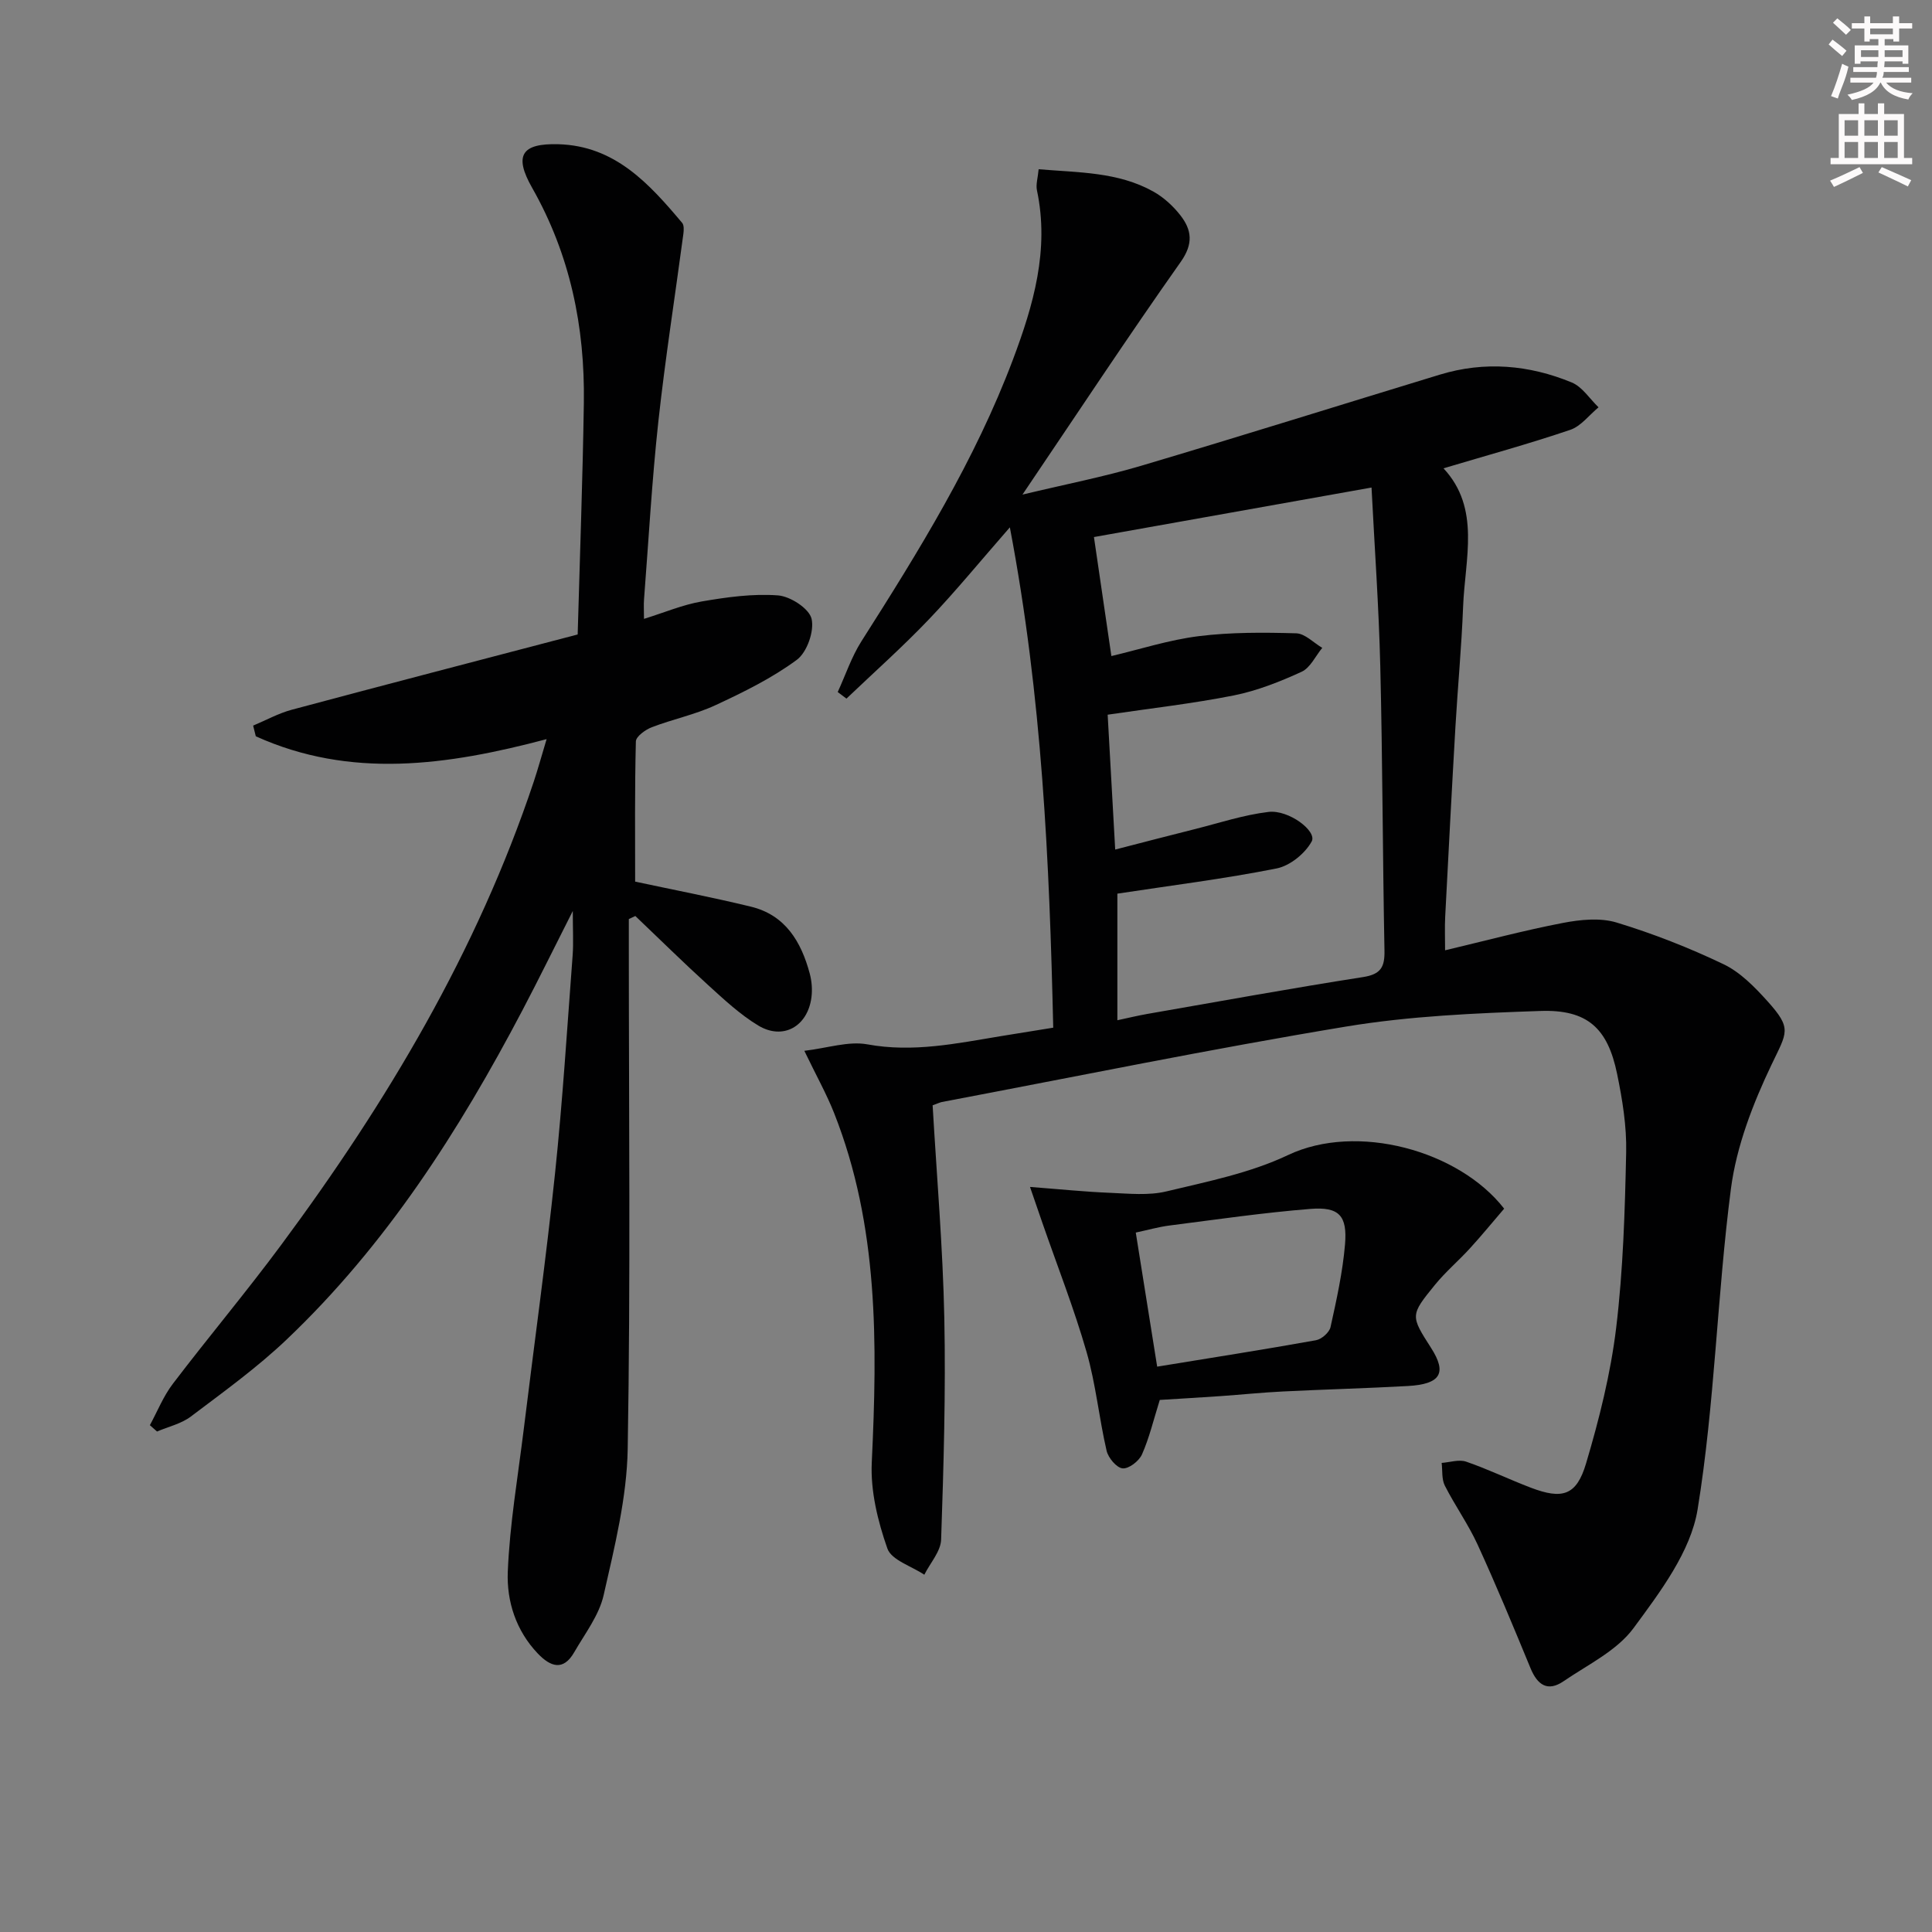 <svg enable-background="new 0 0 400 400" viewBox="0 0 400 400" xmlns="http://www.w3.org/2000/svg"><rect x="0" y="0" width="400" height="400" fill="#808080" stroke="none"/><g fill="#010102"><path d="m193.09 228.84c.86 14.86 2.12 29.45 2.42 44.05.31 15.28-.14 30.58-.66 45.86-.08 2.46-2.27 4.85-3.48 7.28-2.65-1.78-6.8-3.02-7.65-5.43-1.98-5.64-3.51-11.89-3.23-17.8 1.16-24.56 1.45-48.93-7.78-72.31-1.57-3.98-3.69-7.76-6.18-12.93 4.82-.57 9.13-2.05 13.04-1.34 9.47 1.74 18.5-.19 27.66-1.7 3.42-.56 6.85-1.11 10.83-1.75-.79-34.32-2.28-68.38-8.98-103.59-6.19 7.08-11.27 13.3-16.8 19.09-5.43 5.69-11.33 10.93-17.03 16.37-.6-.45-1.21-.91-1.81-1.36 1.62-3.52 2.85-7.27 4.91-10.51 11.89-18.68 23.53-37.5 31.37-58.33 4.23-11.24 7.58-22.73 4.97-35.03-.26-1.22.19-2.59.35-4.37 8.27.7 16.43.53 23.75 4.62 2.11 1.18 4.06 2.96 5.56 4.87 2.39 3.05 2.78 5.91.1 9.7-10.92 15.47-21.34 31.28-32.76 48.17 9.06-2.17 16.93-3.7 24.58-5.97 20.67-6.13 41.23-12.59 61.85-18.87 9.27-2.82 18.45-2.02 27.28 1.62 2.19.9 3.73 3.39 5.56 5.15-1.94 1.6-3.64 3.92-5.87 4.67-8.59 2.91-17.35 5.31-26.23 7.96 7.74 8.31 4.44 18.71 4.06 28.65-.32 8.3-1.11 16.58-1.59 24.88-.76 13.11-1.44 26.23-2.12 39.34-.11 2.14-.02 4.3-.02 6.92 8.39-1.99 16.34-4.12 24.4-5.67 3.61-.69 7.71-1.11 11.11-.08 7.57 2.3 15.01 5.22 22.14 8.63 3.47 1.66 6.45 4.72 9.09 7.65 5.15 5.72 4.06 6.4.86 13.12-3.87 8.1-7.27 16.9-8.42 25.72-2.87 22.06-3.33 44.47-6.9 66.39-1.42 8.73-7.75 17.09-13.26 24.57-3.45 4.69-9.46 7.56-14.49 11-3.29 2.25-5.41.78-6.84-2.69-3.54-8.59-7.1-17.18-10.97-25.62-1.93-4.21-4.68-8.05-6.78-12.2-.67-1.33-.46-3.11-.65-4.69 1.7-.12 3.58-.77 5.07-.26 4.54 1.56 8.9 3.68 13.39 5.39 6.52 2.48 9.45 1.65 11.43-5 2.73-9.18 5.09-18.6 6.24-28.09 1.45-12.02 1.81-24.2 2.07-36.33.12-5.41-.78-10.94-1.88-16.27-1.95-9.48-6.17-13.35-15.91-13.01-13.43.46-26.98 1.04-40.21 3.23-27.99 4.63-55.8 10.34-83.69 15.62-.44.1-.89.32-1.9.68zm37.01-93.01c5.89-1.39 11.92-3.35 18.09-4.12 6.65-.83 13.45-.78 20.17-.59 1.83.05 3.6 1.96 5.4 3.01-1.4 1.7-2.47 4.12-4.27 4.95-4.49 2.06-9.21 3.93-14.04 4.9-8.56 1.7-17.27 2.68-26.12 3.99.49 8.87 1 17.88 1.56 27.92 6.15-1.58 11.23-2.92 16.33-4.19 5.12-1.28 10.21-2.98 15.41-3.6 4.19-.5 10.1 3.99 8.94 6.11-1.36 2.5-4.49 5.04-7.25 5.59-10.8 2.15-21.75 3.51-32.98 5.22v26.21c2.34-.5 4.27-.97 6.22-1.31 14.88-2.59 29.74-5.3 44.66-7.63 3.7-.58 4.49-2.1 4.42-5.51-.38-19.64-.39-39.29-.87-58.93-.3-12.26-1.18-24.51-1.81-36.91-19.83 3.54-39 6.96-57.47 10.25 1.17 7.92 2.35 16.02 3.61 24.64z"/><path d="m31.03 295.07c1.56-2.87 2.79-5.99 4.75-8.56 7.36-9.67 15.19-18.98 22.42-28.74 21.89-29.52 40.58-60.83 52.3-95.91.88-2.65 1.62-5.34 2.67-8.83-20.61 5.47-40.63 8.27-60.21-.59-.18-.74-.37-1.48-.55-2.21 2.66-1.11 5.24-2.55 8.01-3.29 19.37-5.19 38.78-10.23 59.18-15.58.45-16.13 1.04-32.04 1.28-47.96.23-15.72-2.83-30.66-10.72-44.54-3.82-6.72-2.14-9.21 5.43-9 11.72.32 18.81 8.16 25.64 16.28.41.48.35 1.51.26 2.24-1.73 12.98-3.77 25.92-5.19 38.93-1.33 12.22-2.01 24.51-2.96 36.78-.09 1.14-.01 2.29-.01 4.04 4.22-1.31 8.02-2.93 11.98-3.61 5.19-.89 10.56-1.64 15.76-1.25 2.56.19 6.46 2.72 6.96 4.85.59 2.55-.95 6.94-3.07 8.5-5.14 3.79-11.02 6.68-16.85 9.39-4.18 1.94-8.82 2.89-13.15 4.55-1.33.51-3.28 1.91-3.31 2.94-.25 9.91-.15 19.83-.15 29.03 7.6 1.63 15.83 3.21 23.95 5.18 7.15 1.73 10.43 7.26 12.2 13.86.42 1.57.56 3.32.35 4.93-.79 6.03-5.88 8.91-11 5.83-3.78-2.28-7.11-5.4-10.41-8.4-5.12-4.65-10.04-9.51-15.05-14.28-.45.21-.9.42-1.35.63v5.18c0 34.83.37 69.66-.23 104.48-.17 10.14-2.72 20.33-4.98 30.31-.95 4.2-3.88 7.98-6.1 11.84-2.27 3.94-4.91 3-7.54.25-4.52-4.74-6.45-10.82-6.21-16.89.4-9.89 2.1-19.72 3.31-29.57 2.16-17.64 4.62-35.24 6.47-52.91 1.58-15.03 2.51-30.13 3.65-45.2.19-2.56.03-5.14.03-9.16-3.87 7.64-7.04 14.11-10.39 20.49-13.14 25.01-28.25 48.66-48.88 68.26-6.12 5.82-13.05 10.81-19.81 15.92-1.98 1.5-4.64 2.09-7 3.1-.5-.44-.99-.88-1.48-1.31z"/><path d="m311.42 250.24c-2.37 2.76-4.65 5.55-7.08 8.21-2.35 2.58-5.05 4.86-7.24 7.55-5.16 6.33-5.08 6.4-.8 13.09 3.32 5.19 1.98 7.49-4.83 7.87-8.62.48-17.25.7-25.87 1.13-4.31.21-8.6.66-12.91.96-4.28.3-8.57.54-12.57.79-1.3 4.15-2.17 7.86-3.69 11.29-.61 1.37-2.73 3.01-4.01 2.88-1.25-.12-2.97-2.18-3.31-3.65-1.57-6.78-2.23-13.79-4.15-20.45-2.6-9.03-6.06-17.82-9.14-26.71-.74-2.14-1.48-4.29-2.57-7.46 6.13.47 11.34 1.01 16.56 1.22 3.91.16 7.99.6 11.71-.3 8.52-2.04 17.34-3.81 25.16-7.52 14.21-6.74 35.35-.98 44.74 11.1zm-71.84 32.71c11.33-1.85 22.13-3.54 32.88-5.47 1.17-.21 2.77-1.62 3.01-2.72 1.25-5.65 2.51-11.35 3-17.1.51-5.98-1.23-7.84-7.15-7.37-9.74.78-19.42 2.19-29.12 3.43-2.37.3-4.69.97-7.05 1.47 1.51 9.47 2.92 18.29 4.43 27.76z"/></g><path d="m378.6 9.2.8-1c.9.7 1.9 1.4 2.9 2.3l-.9 1.1c-1.1-.9-2-1.7-2.8-2.4zm.5 10.7c.9-2.1 1.6-4.3 2.3-6.7.4.2.8.4 1.3.6-.7 3.1-1.5 4.3-2.2 6.6zm.4-15.2.9-.9c1 .8 2 1.6 2.8 2.4l-1 1c-1-.9-1.9-1.8-2.7-2.5zm12.5-1.3h1.2v1.4h2.7v1.1h-2.7v2.7h-1.2v-.5h-1.8v1.3h4.9v3.8h-1.2v-.5h-3.7c0 .4-.1.9-.1 1.2h5.1v1h-5.2c0 .5-.1.9-.3 1.2h6v1h-5.2c1.1 1.3 2.9 2 5.5 2.2-.4.4-.7.8-.9 1.3-2.9-.5-4.8-1.6-5.7-3.5h-.1c-.8 1.7-2.7 2.9-5.9 3.6-.2-.4-.6-.8-.9-1.1 2.8-.6 4.6-1.4 5.4-2.5h-4.8v-1h5.3c.1-.3.2-.7.2-1.2h-4.9v-1h5c0-.4 0-.8.1-1.2h-3.6v.5h-1.2v-3.8h4.9v-1.3h-1.8v.5h-1.1v-2.7h-2.6v-1.1h2.6v-1.4h1.2v1.4h4.7v-1.4zm-6.7 8.4h3.6c0-.4 0-.9 0-1.4h-3.6zm1.9-4.7h4.7v-1.2h-4.7zm6.7 3.3h-3.7v1.4h3.7z" fill="#fcfafa"/><path d="m384.7 21.4h1.3v2.2h2.8v-2.2h1.3v2.2h4.1v9.1h1.7v1.3h-16.9v-1.3h1.7v-9.1h4.1v-2.2zm.3 13.2.7 1.2c-1.8.9-3.8 1.9-6 2.9-.2-.4-.5-.8-.8-1.3 2.4-1 4.4-2 6.1-2.8zm-3.1-6.5h2.8v-3.2h-2.8zm0 4.6h2.8v-3.3h-2.8v3.2zm4.1-4.6h2.8v-3.2h-2.8zm0 4.6h2.8v-3.3h-2.8zm3.6 1.9c2.1.9 4.1 1.8 6.1 2.7l-.7 1.3c-2.2-1.1-4.2-2-6.1-2.9zm3.3-9.7h-2.8v3.2h2.8zm-2.8 7.8h2.8v-3.3h-2.8z" fill="#fcfafa"/></svg>